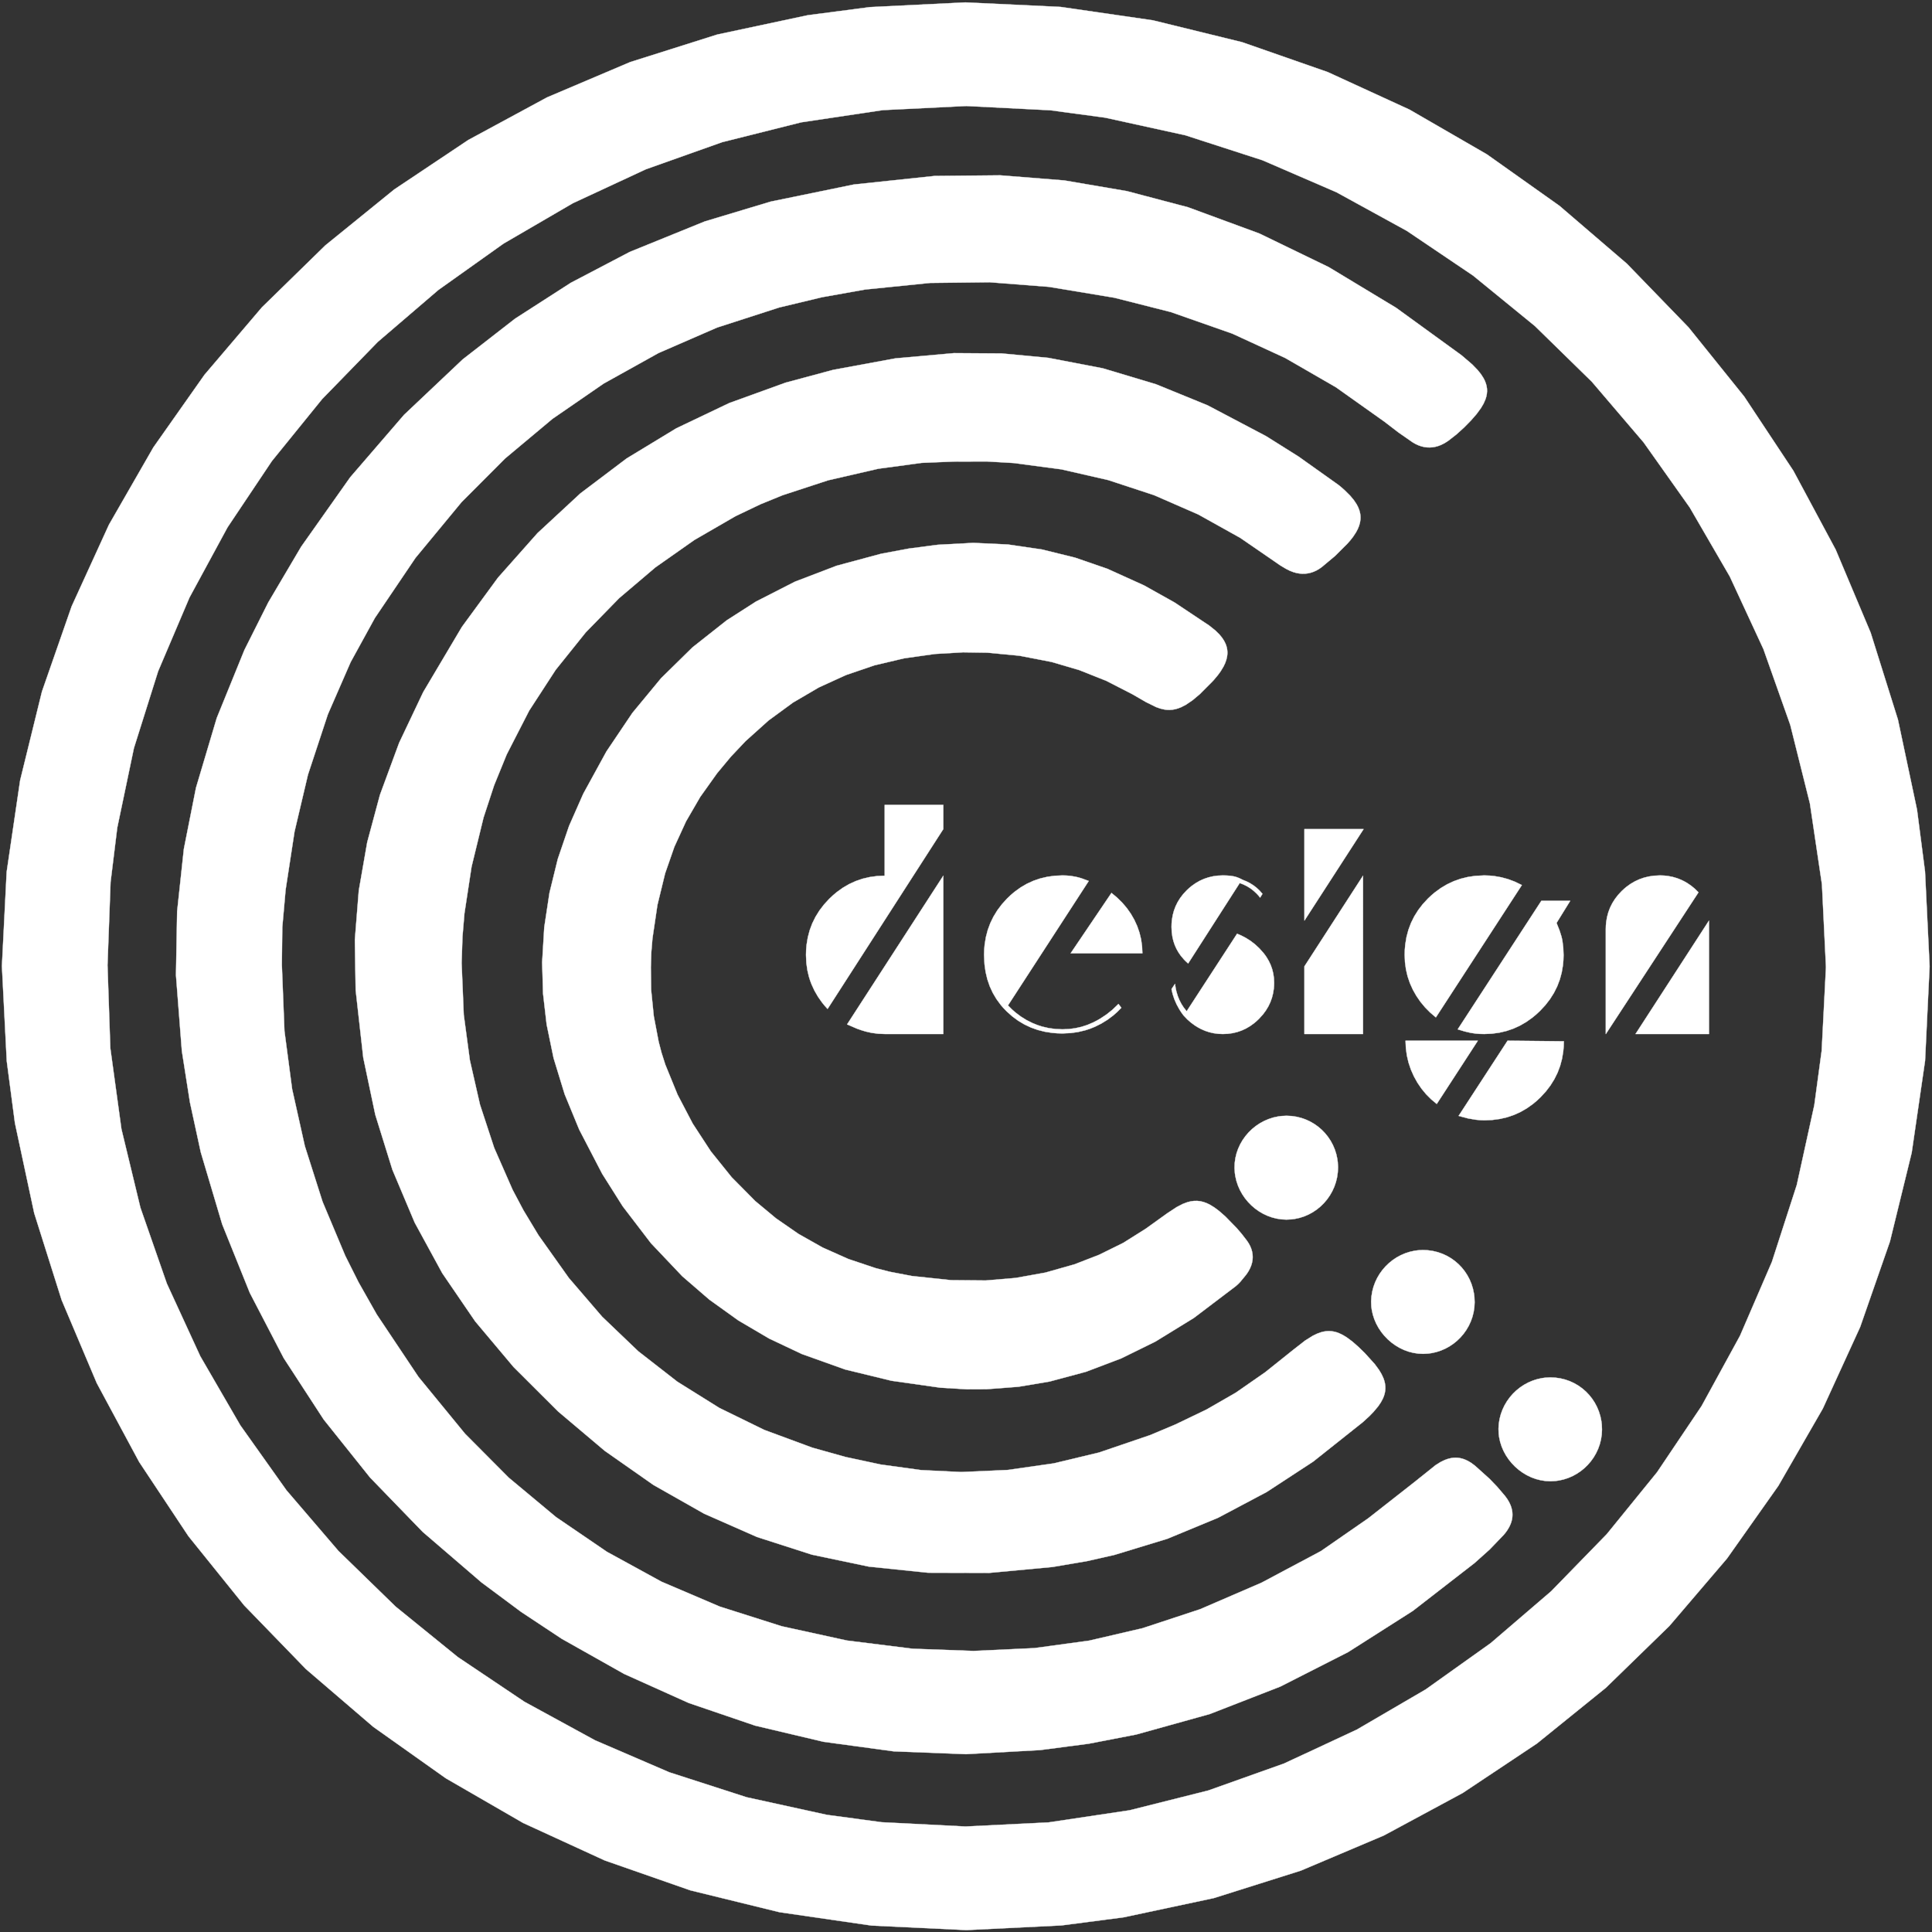 <?xml version="1.0" encoding="UTF-8" standalone="no"?>
<svg
   xmlns:dc="http://purl.org/dc/elements/1.1/"
   xmlns:cc="http://creativecommons.org/ns#"
   xmlns:rdf="http://www.w3.org/1999/02/22-rdf-syntax-ns#"
   xmlns:svg="http://www.w3.org/2000/svg"
   xmlns="http://www.w3.org/2000/svg"
   viewBox="0 0 1893.543 1893.543"
   height="1893.543"
   width="1893.543"
   xml:space="preserve"
   id="svg2"
   version="1.1"><rect x="0" y="0" width="1893.543" height="1893.543" fill="#333333" stroke="none"/><defs
     id="defs6" /><g
     transform="matrix(1.333,0,0,-1.333,0,1893.543)"
     id="g10"><path
       id="path12"
       style="fill:#FFFFFF;fill-opacity:1;fill-rule:evenodd;stroke:#FFFFFF;stroke-width:0.216;stroke-linecap:butt;stroke-linejoin:bevel;stroke-miterlimit:22.926;stroke-dasharray:none;stroke-opacity:1"
       d="m 1256.53,743.621 -54.004,-83.363 h 54.004 z m -7.715,20.787 -2.767,2.715 -2.699,2.208 -2.855,1.941 -2.174,1.243 -2.256,1.102 -2.919,1.16 -3.32,0.978 -3.434,0.666 -2.894,0.313 -2.971,0.104 -4.526,-0.225 -3.729,-0.552 -3.59,-0.883 -3.451,-1.214 -3.312,-1.545 -3.173,-1.875 -3.034,-2.207 -1.465,-1.227 -1.899,-1.765 -2.635,-2.831 -2.299,-2.976 -1.962,-3.121 -1.626,-3.267 -1.29,-3.412 -0.953,-3.557 -0.617,-3.703 -0.225,-2.549 -0.075,-2.614 V 660.204 l 68.148,104.204 z M 1086.589,655.328 h -53.147 l 0.244,-5.503 0.733,-5.366 1.222,-5.229 1.71,-5.092 2.199,-4.955 2.627,-4.723 2.996,-4.397 3.365,-4.072 3.733,-3.746 4.102,-3.42 z m 63.219,-0.429 -41.36,0.429 -36.002,-55.29 6.821,-1.814 5.731,-0.984 3.309,-0.312 3.212,-0.104 5.708,0.245 5.502,0.736 5.295,1.227 5.088,1.717 4.881,2.208 4.675,2.699 4.468,3.189 2.864,2.399 2.772,2.617 3.844,4.189 3.353,4.39 2.862,4.59 2.372,4.791 1.881,4.992 1.39,5.192 0.899,5.393 0.327,3.707 z m -5.357,87.007 10.072,16.287 h -21.216 l -61.504,-94.507 4.956,-1.5 4.58,-1.071 3.703,-0.549 3.025,-0.231 3.237,-0.077 5.615,0.245 5.427,0.736 5.238,1.227 5.05,1.717 4.862,2.208 4.673,2.699 4.486,3.189 2.886,2.399 2.802,2.617 3.892,4.189 3.395,4.39 2.898,4.59 2.402,4.791 1.904,4.992 1.408,5.192 0.911,5.393 0.331,3.707 0.111,3.796 -0.214,5.438 -0.643,5.17 -0.62,2.815 -1.432,4.543 z m -88.721,-69.434 63.219,97.28 -5.289,2.551 -4.862,1.811 -4.96,1.352 -5.057,0.893 -3.425,0.34 -4.051,0.139 -6.642,-0.333 -5.473,-0.814 -5.269,-1.303 -5.065,-1.792 -4.861,-2.28 -4.658,-2.769 -4.454,-3.257 -2.151,-1.812 -2.788,-2.606 -3.868,-4.18 -3.374,-4.396 -2.88,-4.613 -2.386,-4.829 -1.893,-5.046 -1.399,-5.262 -0.905,-5.479 -0.329,-3.773 -0.11,-3.869 0.24,-5.42 0.72,-5.265 1.2,-5.111 1.68,-4.956 2.16,-4.802 2.597,-4.596 2.991,-4.338 3.386,-4.08 3.78,-3.822 z M 959.08,660.258 h 43.075 V 776.623 L 959.08,709.975 Z m 43.503,150.654 H 959.08 v -67.291 z m -93.007,-76.934 -37.074,-57.005 -2.178,2.762 -1.654,2.561 -1.419,2.696 -1.183,2.83 -1.064,3.399 -0.596,2.664 -0.478,3.233 -2.572,-3.857 0.854,-3.662 1.173,-3.578 1.678,-3.878 2.073,-3.775 1.433,-2.216 1.575,-2.179 2.779,-2.925 2.732,-2.4 2.909,-2.13 2.226,-1.38 2.319,-1.237 3.005,-1.312 3.099,-1.02 3.193,-0.729 3.287,-0.437 3.382,-0.146 3.641,0.16 3.518,0.481 3.394,0.802 3.271,1.123 3.148,1.444 3.024,1.765 2.901,2.086 1.865,1.569 1.81,1.712 2.902,3.204 2.14,2.88 1.819,3.004 1.498,3.127 1.177,3.251 0.856,3.374 0.535,3.497 0.147,1.795 0.071,2.442 -0.153,3.37 -0.46,3.269 -0.766,3.168 -1.073,3.068 -1.38,2.966 -1.686,2.866 -1.101,1.593 -1.201,1.559 -2.938,3.305 -3.18,2.972 -3.423,2.639 -3.666,2.305 -3.02,1.563 z m 4.072,39.646 -2.307,1.153 -1.994,0.776 -1.178,0.357 -1.164,0.276 -2.509,0.386 -2.556,0.2 -2.864,0.067 -3.641,-0.158 -3.518,-0.474 -3.394,-0.79 -3.271,-1.105 -3.148,-1.421 -3.024,-1.737 -2.901,-2.053 -1.865,-1.544 -1.81,-1.684 -2.514,-2.703 -2.193,-2.845 -1.872,-2.988 -1.551,-3.13 -1.23,-3.272 -0.909,-3.415 -0.589,-3.557 -0.214,-2.45 -0.071,-2.514 0.176,-3.839 0.528,-3.671 0.708,-2.932 0.953,-2.816 1.197,-2.699 1.441,-2.583 1.686,-2.467 2.345,-2.807 1.304,-1.341 1.876,-1.723 37.931,59.147 2.803,-1.081 2.65,-1.322 2.496,-1.564 2.342,-1.805 2.189,-2.046 1.29,-1.401 1.23,-1.496 1.714,2.786 -2.244,2.51 -2.134,1.976 -2.266,1.745 -2.397,1.522 -2.529,1.308 z M 787.21,719.619 h 52.718 l -0.236,5.165 -0.707,5.036 -1.179,4.908 -1.65,4.779 -2.122,4.65 -2.559,4.462 -2.962,4.213 -3.365,3.965 -3.768,3.716 -4.17,3.467 z m 13.287,53.147 -5.367,1.969 -2.079,0.606 -2.197,0.531 -3.703,0.618 -2.912,0.261 -3.028,0.087 -5.657,-0.246 -5.45,-0.737 -5.244,-1.229 -5.037,-1.72 -4.83,-2.212 -4.623,-2.704 -4.416,-3.195 -2.829,-2.404 -2.738,-2.622 -3.795,-4.2 -3.311,-4.407 -2.826,-4.614 -2.342,-4.821 -1.857,-5.028 -1.373,-5.236 -0.888,-5.442 -0.323,-3.744 -0.108,-3.836 0.325,-6.915 0.797,-5.642 1.275,-5.38 1.754,-5.117 2.232,-4.854 2.71,-4.591 3.189,-4.329 1.774,-2.066 2.551,-2.652 4.099,-3.657 4.324,-3.19 4.549,-2.724 4.774,-2.256 5,-1.79 5.225,-1.323 5.45,-0.856 3.759,-0.311 3.859,-0.104 6.067,0.284 5.377,0.759 5.201,1.236 3.671,1.199 3.579,1.451 4.726,2.366 4.467,2.76 4.208,3.154 2.897,2.542 3.095,3.108 -2.143,2.786 -4.394,-4.218 -4.339,-3.47 -4.61,-3.062 -2.407,-1.379 -2.894,-1.479 -4.261,-1.813 -4.38,-1.41 -4.5,-1.007 -4.62,-0.604 -4.74,-0.201 -5.113,0.223 -4.968,0.67 -4.823,1.117 -3.417,1.093 -3.752,1.512 -4.402,2.213 -4.152,2.577 -3.904,2.941 -2.683,2.367 -2.861,2.893 z M 650.7,660.258 h 42.86 v 116.366 l -70.719,-109.294 7.239,-3.131 3.263,-1.152 3.213,-0.967 4.34,-0.979 4.803,-0.632 z m 42.86,150.654 v 17.787 H 650.486 v -52.075 l -5.612,-0.245 -5.418,-0.736 -5.223,-1.226 -5.029,-1.717 -4.834,-2.208 -4.64,-2.699 -4.445,-3.189 -2.856,-2.399 -2.769,-2.617 -3.844,-4.192 -3.353,-4.399 -2.862,-4.606 -2.372,-4.812 -1.881,-5.019 -1.39,-5.226 -0.9,-5.433 -0.327,-3.737 -0.109,-3.829 0.275,-5.909 0.743,-5.262 1.093,-4.66 0.901,-2.885 1.06,-2.822 2.164,-4.678 2.584,-4.469 3.004,-4.258 1.946,-2.387 2.089,-2.316 z" /><path
       id="path14"
       style="fill:#FFFFFF;fill-opacity:1;fill-rule:evenodd;stroke:#FFFFFF;stroke-width:0.216;stroke-linecap:butt;stroke-linejoin:bevel;stroke-miterlimit:22.926;stroke-dasharray:none;stroke-opacity:1"
       d="m 207.219,711.137 1.918,-48.71 5.645,-42.668 9.342,-41.886 13.03,-40.925 16.709,-39.783 9.73,-19.407 13.451,-23.76 30.663,-45.889 34.191,-41.732 32.142,-32.313 34.783,-28.992 37.447,-25.548 40.134,-21.979 42.843,-18.288 45.576,-14.473 47.919,-10.486 48.231,-6.021 44.73,-1.636 44.867,2.09 40.245,5.5 39.215,9.122 42.373,13.975 45.167,19.508 43.669,23.243 34.807,24.127 33.538,26.294 15.932,12.752 3.683,2.297 2.989,1.447 2.349,0.847 2.317,0.566 1.721,0.238 1.71,0.077 1.701,-0.086 1.695,-0.251 1.691,-0.417 1.691,-0.585 2.258,-1.043 2.268,-1.348 2.86,-2.119 10.732,-9.654 5.664,-5.898 5.687,-6.671 1.694,-2.317 1.381,-2.317 1.069,-2.315 0.598,-1.735 0.425,-1.733 0.252,-1.731 0.079,-1.728 -0.092,-1.725 -0.263,-1.721 -0.434,-1.718 -0.604,-1.713 -1.067,-2.277 -1.367,-2.267 -1.22,-1.693 -1.387,-1.687 -10.302,-10.711 -11.089,-9.941 -45.435,-35.235 -47.602,-30.308 -49.764,-25.303 -51.92,-20.218 -54.071,-15.054 -34.884,-6.752 -35.721,-4.684 -54.523,-3.002 -53.117,2.064 -51.701,7.029 -50.276,11.893 -48.843,16.657 -47.401,21.321 -45.949,25.884 -29.822,19.741 -29.171,21.695 -43.258,37.183 -38.653,39.92 -34.055,42.615 -29.465,45.267 -24.885,47.876 -20.312,50.443 -15.747,52.967 -7.967,36.693 -5.944,37.783 -4.331,55.762 0.853,46.82 4.943,45.909 8.918,44.986 15.271,51.305 20.336,50.019 17.525,34.932 24.221,41.032 36.046,51.035 39.588,45.91 43.095,40.747 38.566,29.985 40.958,26.353 43.33,22.7 55.098,22.387 48.477,14.586 61.218,12.589 59.358,6.286 48.224,0.463 47.111,-3.756 46.014,-7.861 44.931,-11.85 52.509,-19.324 50.997,-24.705 49.511,-29.888 48.051,-34.873 7.868,-6.73 4.058,-4.192 2.425,-3.03 1.899,-2.96 0.975,-1.946 0.744,-1.933 0.513,-1.926 0.283,-1.928 0.054,-1.936 -0.173,-1.952 -0.4,-1.975 -0.626,-2.005 -1.36,-3.079 -1.863,-3.187 -3.261,-4.46 -4.141,-4.753 -5.015,-5.104 -5.669,-5.142 -6.034,-4.695 -2.553,-1.646 -2.585,-1.315 -2.088,-0.811 -2.102,-0.594 -2.113,-0.374 -2.122,-0.152 -2.127,0.072 -2.13,0.299 -2.13,0.528 -2.127,0.76 -2.121,0.995 -2.111,1.232 -10.455,7.284 -10.117,7.772 -35.7,25.335 -37.312,21.532 -38.797,17.866 -45.265,15.889 -41.534,10.533 -48.023,7.987 -43.638,3.387 -43.791,-0.497 -47.731,-4.842 -31.683,-5.652 -31.49,-7.541 -45.71,-14.765 -43.046,-18.731 -40.348,-22.451 -37.617,-25.925 -34.852,-29.152 -32.054,-32.133 -33.816,-40.926 -29.91,-44.257 -17.811,-32.441 -16.734,-38.367 -14.651,-44.42 -9.866,-41.826 -6.541,-42.659 -2.458,-27.725 -0.332,-27.544 z" /><path
       id="path16"
       style="fill:#FFFFFF;fill-opacity:1;fill-rule:evenodd;stroke:#FFFFFF;stroke-width:0.216;stroke-linecap:butt;stroke-linejoin:bevel;stroke-miterlimit:22.926;stroke-dasharray:none;stroke-opacity:1"
       d="m 700.84,1081.142 -23.106,-0.952 -31.864,-4.299 -36.972,-8.515 -33.507,-10.983 -16.162,-6.59 -18.48,-8.832 -30.25,-17.498 -28.599,-20.11 -26.693,-22.659 -24.533,-25.144 -22.119,-27.567 -19.451,-29.926 -16.529,-32.222 -9.27,-22.726 -7.783,-23.7 -8.803,-36.115 -5.243,-34.341 -1.446,-17.18 -0.645,-19.261 1.582,-38.148 4.484,-33.356 7.445,-32.675 10.466,-31.84 13.549,-30.852 7.949,-15.007 11.053,-18.328 22.347,-31.467 24.465,-28.463 26.593,-25.431 28.732,-22.37 30.88,-19.281 33.038,-16.163 35.206,-13.016 24.68,-6.915 25.651,-5.495 29.718,-4.094 29.535,-1.445 34.176,1.531 33.815,4.845 33.394,8.002 37.572,12.808 18.522,7.8 22.883,11 21.529,12.383 21.554,14.98 20.56,16.436 8.799,6.864 5.555,3.485 3.111,1.522 2.984,1.093 1.935,0.49 1.901,0.299 1.878,0.107 1.864,-0.085 1.859,-0.277 1.864,-0.469 1.878,-0.662 2.864,-1.356 2.948,-1.791 4.118,-3.068 4.4,-3.847 4.757,-4.629 7.353,-8.14 3.119,-4.26 1.819,-3.049 1.371,-2.949 0.664,-1.922 0.463,-1.894 0.261,-1.874 0.06,-1.86 -0.143,-1.853 -0.347,-1.852 -0.55,-1.858 -0.755,-1.871 -1.517,-2.846 -1.98,-2.913 -3.364,-4.027 -3.069,-3.158 -4.824,-4.436 -36.518,-29.02 -34.145,-22.325 -35.728,-18.946 -37.31,-15.457 -38.889,-11.858 -20.036,-4.545 -25.599,-4.357 -46.559,-4.34 -44.995,0.122 -43.439,4.498 -41.892,8.787 -40.353,12.991 -38.822,17.107 -37.301,21.138 -35.787,25.082 -34.282,28.939 -32.786,32.71 -28.213,33.572 -24.209,35.422 -20.27,37.188 -16.395,38.871 -12.584,40.469 -8.837,41.983 -5.594,49.727 -0.582,36.87 2.885,36.215 6.199,35.53 9.357,34.813 14.111,38.269 17.694,37.277 28.468,47.975 26.509,36.19 29.028,32.719 31.534,29.223 34.027,25.702 36.508,22.157 38.976,18.588 41.431,14.993 34.904,9.391 45.818,8.462 43.074,3.851 35.032,-0.226 34.26,-3.235 40.108,-7.702 39.031,-11.695 37.974,-15.503 42.993,-22.652 23.946,-15.044 29.306,-20.85 2.309,-1.882 2.226,-1.988 4.03,-3.988 2.614,-3.109 2.072,-3.057 1.197,-2.27 0.891,-2.26 0.584,-2.257 0.219,-1.508 0.083,-1.512 -0.054,-1.52 -0.337,-2.298 -0.645,-2.328 -0.954,-2.365 -1.262,-2.411 -2.163,-3.3 -1.984,-2.549 -2.293,-2.621 -9.027,-8.989 -9.767,-8.175 -1.988,-1.39 -2.021,-1.154 -2.051,-0.921 -2.077,-0.692 -2.1,-0.465 -2.119,-0.242 -2.136,-0.023 -2.149,0.194 -2.158,0.406 -2.165,0.616 -2.71,1.06 -2.708,1.376 -4.378,2.627 -4.196,2.907 -24.961,17.165 -30.928,17.244 -32.497,14.188 -33.67,11.069 -34.446,7.886 -34.827,4.639 -19.919,1.168 -24.779,-0.077 z" /><path
       id="path18"
       style="fill:#FFFFFF;fill-opacity:1;fill-rule:evenodd;stroke:#FFFFFF;stroke-width:0.216;stroke-linecap:butt;stroke-linejoin:bevel;stroke-miterlimit:22.926;stroke-dasharray:none;stroke-opacity:1"
       d="m 478.509,709.301 0.206,-16.364 1.983,-19.622 3.583,-18.79 2.11,-8.06 2.771,-8.698 9.016,-22.097 11.175,-21.353 13.283,-20.342 15.341,-19.064 17.35,-17.519 15.292,-12.723 16.52,-11.426 17.721,-9.993 18.898,-8.423 20.048,-6.716 10.448,-2.675 16.192,-3.111 28.876,-3.068 25.46,-0.223 22.045,1.873 21.767,3.918 21.431,6.073 18.057,7.004 17.73,8.738 16.52,10.385 15.908,11.422 6.911,4.545 4.488,2.308 3.387,1.274 2.452,0.618 2.396,0.326 2.36,0.032 2.342,-0.265 2.343,-0.564 2.363,-0.866 2.402,-1.17 3.295,-2.037 3.442,-2.588 4.577,-4.018 8.31,-8.505 3.711,-4.348 3.773,-4.881 1.323,-1.992 1.075,-2.008 0.828,-2.022 0.585,-2.032 0.344,-2.038 0.105,-2.04 -0.132,-2.04 -0.366,-2.035 -0.597,-2.028 -0.826,-2.017 -1.052,-2.002 -0.936,-1.49 -1.061,-1.478 -4.081,-4.966 -1.537,-1.589 -1.791,-1.622 -30.919,-23.443 -28.254,-17.364 -25.108,-12.348 -25.93,-9.843 -26.752,-7.182 -22.921,-3.839 -23.491,-1.793 -14.369,-0.055 -19.478,1.156 -36.057,5.12 -33.984,8.275 -31.897,11.402 -24.005,11.354 -22.653,13.323 -21.293,15.277 -19.927,17.217 -22.975,24.227 -20.815,27.207 -15.086,23.892 -16.889,32.5 -10.685,25.952 -8.161,26.634 -5.107,24.738 -2.622,22.641 -0.669,22.953 1.542,25.783 3.844,25.358 6.096,24.864 8.297,24.302 10.448,23.672 17.046,31.117 19.077,28.332 21.097,25.523 23.107,22.692 25.107,19.838 21.519,13.799 28.681,14.641 30.653,11.723 32.614,8.781 20.506,3.847 21.206,2.774 26.118,1.401 25.538,-1.193 24.952,-3.659 24.36,-5.997 23.762,-8.208 26.959,-12.2 22.447,-12.561 25.41,-16.929 4.625,-3.701 2.988,-2.96 1.831,-2.228 1.482,-2.241 1.137,-2.259 0.567,-1.518 0.416,-1.531 0.265,-1.544 0.116,-1.559 -0.033,-1.576 -0.181,-1.595 -0.546,-2.43 -0.874,-2.48 -1.198,-2.536 -2.098,-3.478 -1.944,-2.687 -3.082,-3.698 -1.165,-1.242 -9.192,-9.232 -5.378,-4.508 -4.897,-3.308 -3.417,-1.754 -2.18,-0.846 -2.117,-0.603 -2.066,-0.372 -2.028,-0.153 -2.002,0.053 -1.989,0.247 -2.987,0.706 -3.03,1.071 -7.472,3.68 -9.8,5.669 -19.29,9.915 -19.892,7.912 -20.343,5.984 -23.606,4.575 -23.77,2.268 -17.799,0.255 -20.593,-1.2 -22.689,-3.208 -21.826,-5.16 -20.924,-7.131 -19.983,-9.123 -19.004,-11.135 -17.985,-13.168 -16.927,-15.22 -10.677,-11.297 -10.178,-12.224 -12.408,-17.411 -10.453,-18.005 -8.587,-18.724 -6.811,-19.567 -5.649,-23.178 -3.64,-24.584 -0.901,-10.726 z" /><path
       id="path20"
       style="fill:#FFFFFF;fill-opacity:1;fill-rule:evenodd;stroke:#FFFFFF;stroke-width:0.216;stroke-linecap:butt;stroke-linejoin:bevel;stroke-miterlimit:22.926;stroke-dasharray:none;stroke-opacity:1"
       d="m 1177.861,369.365 -0.2,-3.684 -0.549,-3.59 -0.88,-3.478 -1.194,-3.348 -1.491,-3.201 -1.77,-3.037 -2.032,-2.855 -2.277,-2.656 -2.504,-2.439 -2.714,-2.205 -2.906,-1.954 -3.081,-1.685 -3.239,-1.399 -3.379,-1.095 -3.502,-0.773 -2.395,-0.329 -3.669,-0.199 -3.671,0.173 -3.595,0.547 -3.498,0.899 -3.382,1.232 -3.245,1.544 -3.088,1.835 -2.91,2.106 -2.712,2.356 -2.494,2.586 -2.256,2.795 -1.997,2.984 -1.718,3.152 -1.418,3.3 -1.099,3.428 -0.758,3.535 -0.307,2.406 -0.146,3.667 0.228,3.677 0.576,3.582 0.906,3.47 1.22,3.34 1.515,3.192 1.793,3.027 2.054,2.845 2.297,2.646 2.522,2.429 2.73,2.195 2.921,1.943 3.094,1.674 3.249,1.388 3.387,1.084 3.508,0.763 2.397,0.321 3.67,0.189 3.763,-0.175 3.655,-0.528 3.531,-0.865 3.389,-1.186 3.232,-1.489 3.057,-1.776 2.866,-2.046 2.658,-2.298 2.434,-2.535 2.193,-2.754 1.935,-2.957 1.661,-3.143 1.37,-3.312 1.063,-3.464 0.738,-3.599 0.304,-2.467 z m -93.642,93.658 -0.198,-3.684 -0.547,-3.59 -0.878,-3.477 -1.192,-3.347 -1.489,-3.2 -1.768,-3.036 -2.03,-2.854 -2.275,-2.655 -2.502,-2.438 -2.713,-2.204 -2.906,-1.953 -3.082,-1.685 -3.24,-1.399 -3.381,-1.095 -3.505,-0.775 -2.397,-0.329 -3.673,-0.202 -3.669,0.172 -3.594,0.546 -3.498,0.899 -3.382,1.232 -3.245,1.544 -3.088,1.835 -2.911,2.106 -2.713,2.356 -2.495,2.586 -2.257,2.796 -1.998,2.984 -1.718,3.152 -1.418,3.3 -1.098,3.427 -0.758,3.533 -0.306,2.405 -0.145,3.665 0.23,3.678 0.577,3.583 0.908,3.47 1.221,3.34 1.516,3.193 1.794,3.028 2.054,2.846 2.297,2.646 2.522,2.43 2.73,2.195 2.92,1.943 3.093,1.674 3.248,1.387 3.385,1.083 3.505,0.762 2.395,0.321 3.666,0.188 3.766,-0.175 3.657,-0.528 3.532,-0.865 3.39,-1.185 3.232,-1.488 3.057,-1.774 2.865,-2.044 2.657,-2.297 2.433,-2.534 2.191,-2.753 1.934,-2.956 1.66,-3.143 1.369,-3.312 1.062,-3.465 0.738,-3.602 0.304,-2.469 z m -100.447,99.345 -0.159,-3.764 -0.516,-3.667 -0.856,-3.552 -1.178,-3.419 -1.482,-3.268 -1.769,-3.099 -2.038,-2.911 -2.289,-2.707 -2.522,-2.483 -2.737,-2.242 -2.935,-1.983 -3.115,-1.705 -3.277,-1.41 -3.422,-1.096 -3.549,-0.765 -2.427,-0.317 -3.72,-0.173 -3.634,0.196 -3.551,0.55 -3.45,0.887 -3.33,1.204 -3.193,1.504 -3.037,1.786 -2.862,2.049 -2.67,2.294 -2.459,2.521 -2.23,2.73 -1.983,2.92 -1.717,3.093 -1.433,3.247 -1.132,3.383 -0.811,3.501 -0.354,2.39 -0.236,3.657 0.134,3.705 0.502,3.619 0.852,3.513 1.182,3.389 1.494,3.246 1.787,3.084 2.061,2.903 2.316,2.703 2.552,2.484 2.769,2.246 2.968,1.99 3.148,1.714 3.309,1.421 3.451,1.107 3.574,0.775 2.442,0.323 3.738,0.179 3.698,-0.188 3.596,-0.534 3.478,-0.864 3.344,-1.176 3.192,-1.473 3.025,-1.753 2.84,-2.016 2.639,-2.263 2.421,-2.493 2.187,-2.707 1.937,-2.904 1.669,-3.085 1.385,-3.249 1.085,-3.397 0.768,-3.527 0.328,-2.416 z" /><path
       id="path22"
       style="fill:#FFFFFF;fill-opacity:1;fill-rule:evenodd;stroke:#FFFFFF;stroke-width:0.216;stroke-linecap:butt;stroke-linejoin:bevel;stroke-miterlimit:22.926;stroke-dasharray:none;stroke-opacity:1"
       d="m 1.417,710.175 3.486,69.216 9.907,67.385 16.033,65.231 21.864,62.754 27.402,59.955 32.645,56.833 37.593,53.388 42.248,49.621 46.607,45.531 50.673,41.118 54.444,36.383 57.92,31.325 61.103,25.944 63.991,20.241 66.584,14.215 45.685,5.97 70.252,3.455 69.882,-3.31 67.899,-9.852 65.609,-16.08 63.008,-21.994 60.1,-27.593 56.883,-32.879 53.357,-37.849 49.523,-42.506 45.38,-46.849 40.929,-50.877 36.168,-54.591 31.1,-57.991 25.723,-61.077 20.037,-63.848 14.042,-66.305 5.879,-45.414 3.366,-69.702 -3.337,-69.445 -9.826,-67.559 -16.01,-65.356 -21.889,-62.835 -27.463,-59.997 -32.733,-56.842 -37.697,-53.369 -42.357,-49.578 -46.712,-45.471 -50.761,-41.045 -54.507,-36.303 L 1017.503,70.981 956.421,45.116 892.509,24.946 826.071,10.789 780.527,4.848 710.558,1.417 l -69.725,3.315 -67.764,9.846 -65.495,16.064 -62.917,21.971 -60.031,27.566 -56.836,32.849 -53.333,37.819 -49.52,42.478 -45.399,46.825 -40.97,50.861 -36.232,54.584 -31.185,57.995 -25.829,61.095 -20.166,63.882 -14.193,66.358 -5.992,45.46 z m 77.614,0.656 2.071,-60.93 8.17,-59.525 13.956,-57.807 19.428,-55.779 24.588,-53.439 29.434,-50.788 33.967,-47.826 38.187,-44.552 42.093,-40.967 45.687,-37.071 48.967,-32.863 51.934,-28.344 54.588,-23.514 56.928,-18.372 58.956,-12.919 40.276,-5.43 61.639,-3.14 61.049,3.008 59.597,8.924 57.84,14.54 55.776,19.858 53.407,24.878 50.731,29.599 47.75,34.022 44.462,38.146 40.869,41.971 36.969,45.498 32.764,48.726 28.252,51.656 23.435,54.286 18.311,56.619 12.882,58.652 5.42,40.084 3.152,61.378 -2.958,60.841 -8.841,59.456 -14.433,57.758 -19.735,55.747 -24.747,53.422 -29.468,50.783 -33.9,47.831 -38.042,44.566 -41.893,40.987 -45.454,37.095 -48.726,32.889 -51.707,28.37 -54.398,23.537 -56.799,18.391 -58.909,12.931 -40.302,5.433 -61.783,3.136 -61.398,-3.03 -59.942,-8.968 -58.171,-14.601 -56.083,-19.931 -53.679,-24.956 -50.959,-29.678 -47.922,-34.097 -44.569,-38.212 -40.9,-42.023 -36.915,-45.529 -32.613,-48.733 -27.995,-51.632 -23.061,-54.228 -17.81,-56.52 -12.243,-58.508 -4.913,-39.96 z" /></g></svg>
